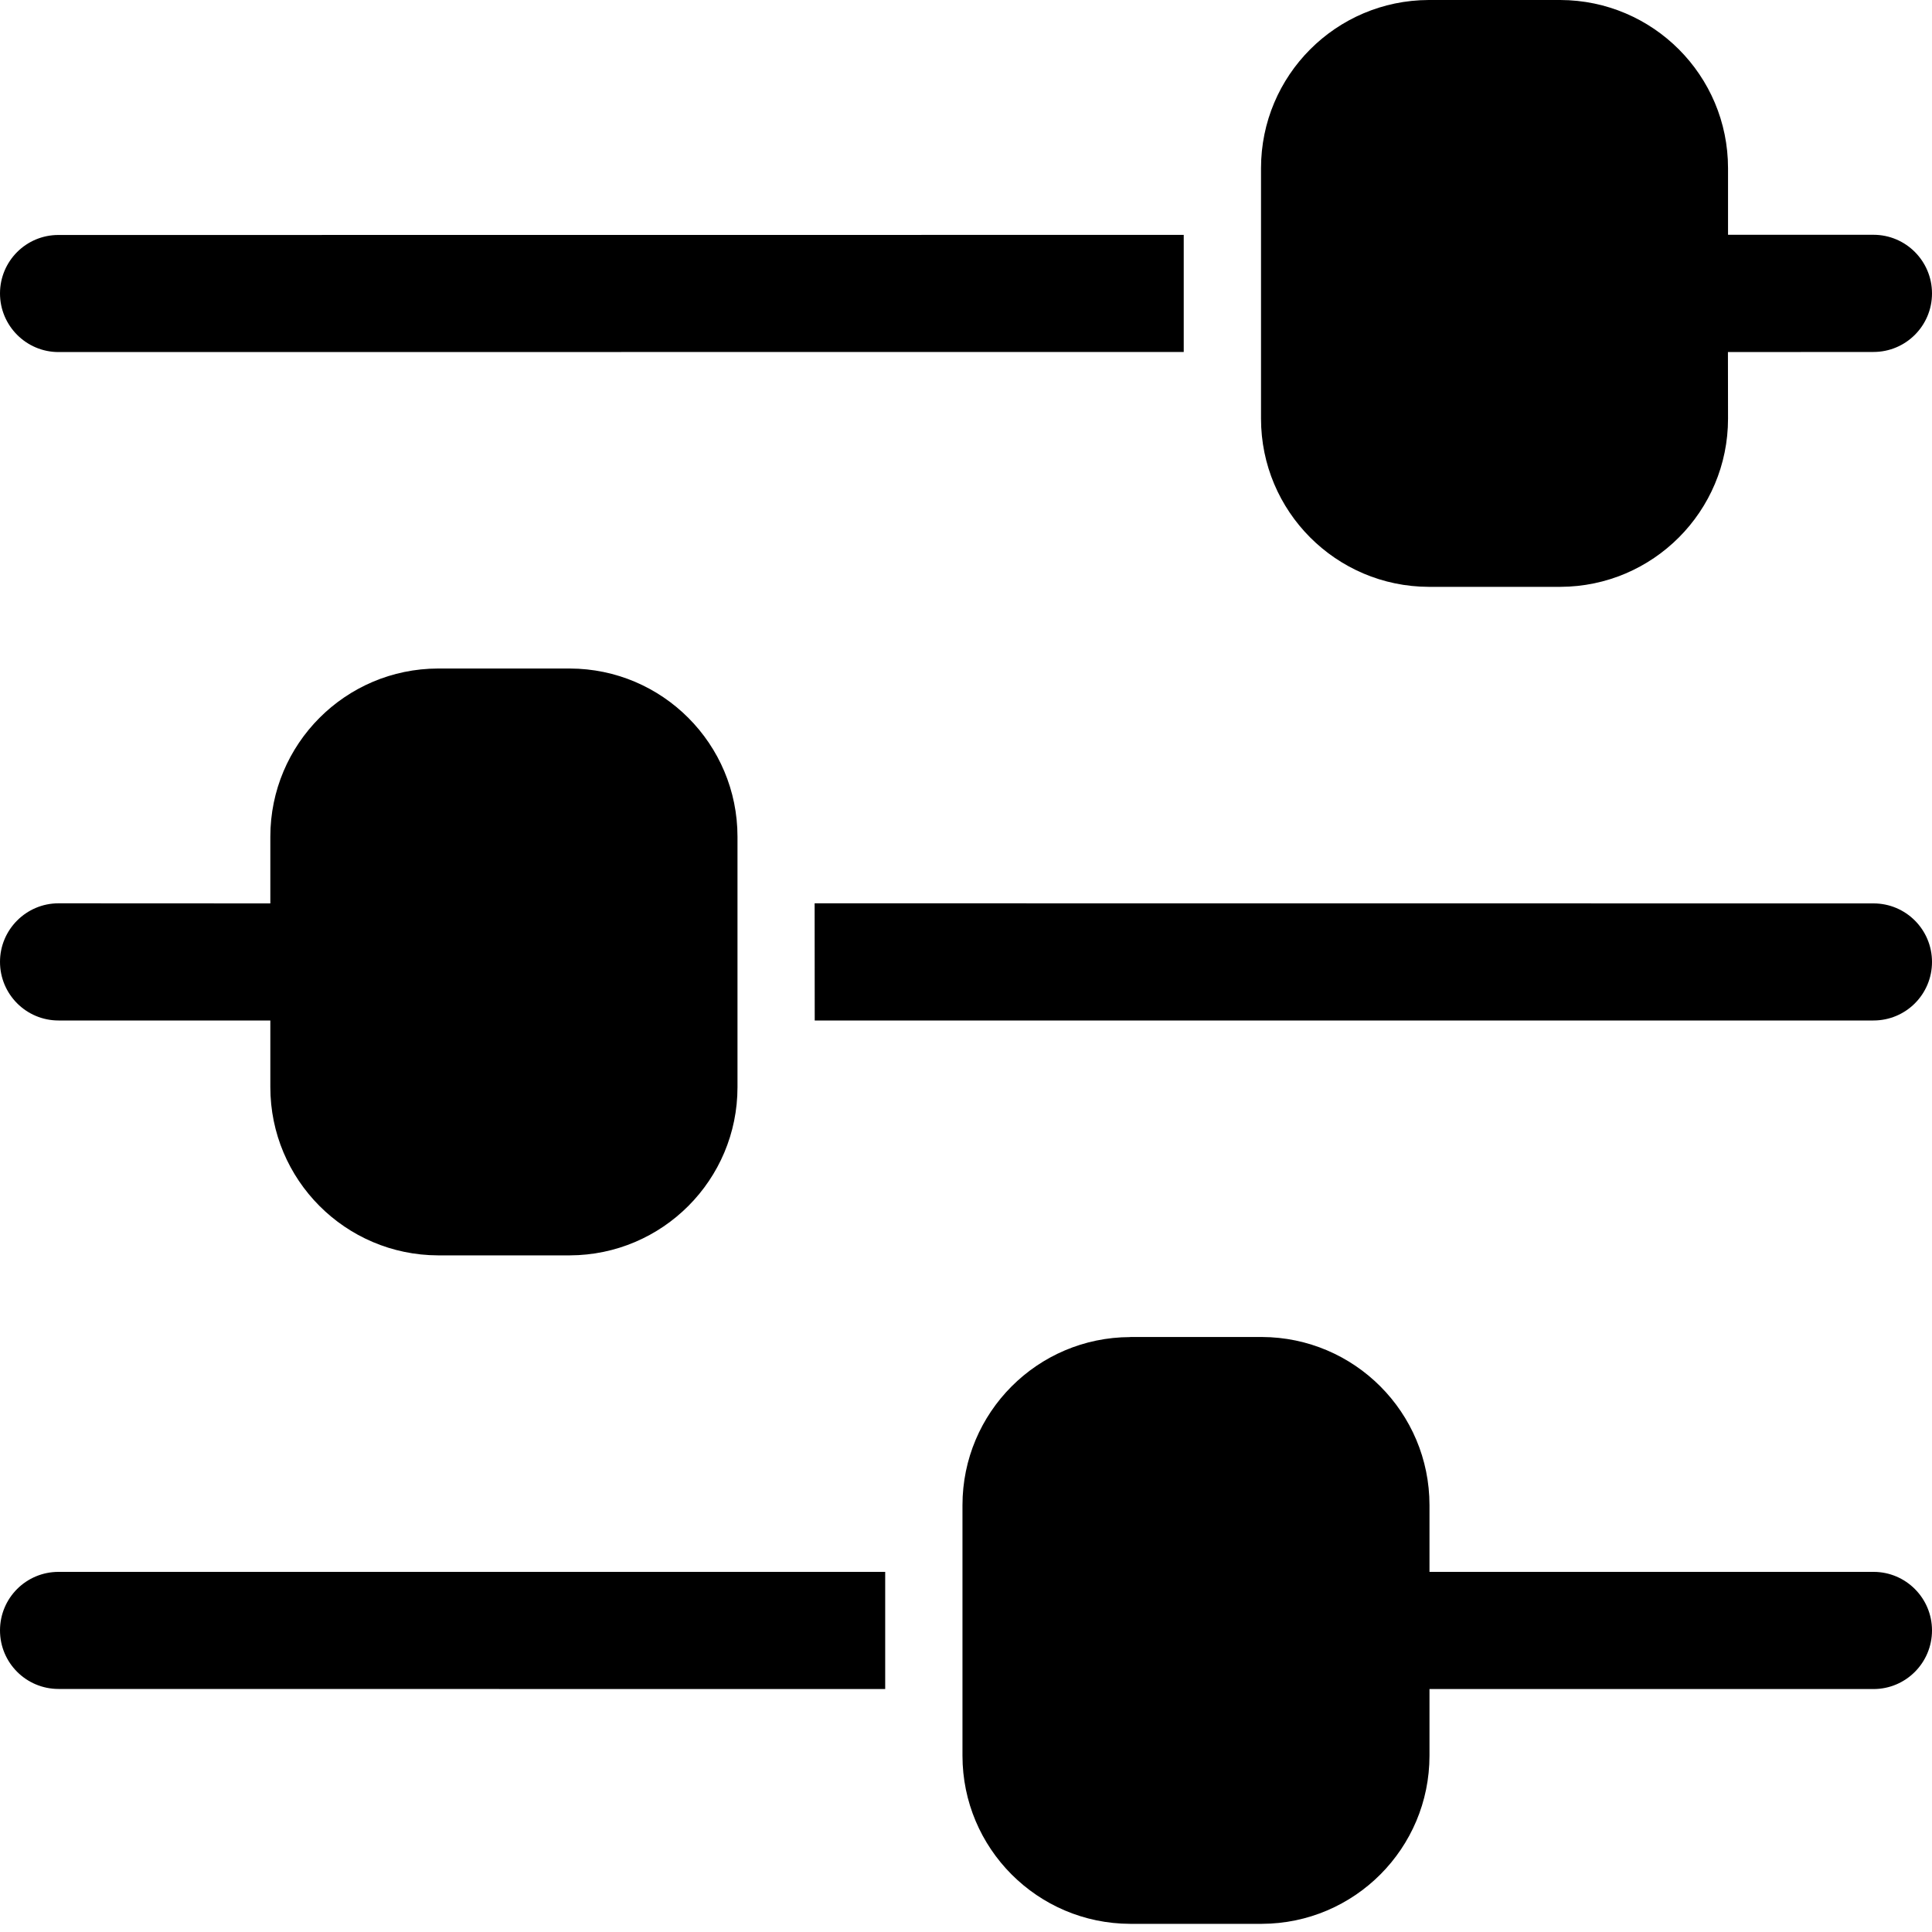 <svg width="40" height="40" viewBox="0 0 40 40" fill="none" xmlns="http://www.w3.org/2000/svg">
<g clip-path="url(#clip0_552_1409)">
<path d="M24.508 4.863L1.232 4.865H1.21H1.208C0.54 4.865 0 5.407 0 6.075C0 6.745 0.544 7.289 1.212 7.289L24.508 7.287L24.508 4.863ZM32.305 0H29.58C27.661 0.006 26.108 1.563 26.108 3.482V8.668C26.108 10.586 27.661 12.144 29.58 12.15H32.305C34.224 12.144 35.777 10.586 35.777 8.668L35.775 7.289L38.788 7.287C39.458 7.287 40 6.745 40 6.075C40 5.405 39.458 4.861 38.788 4.861H35.777V3.482C35.777 1.563 34.224 0.006 32.305 0ZM16.866 18.702L16.868 21.128H38.788C39.458 21.128 40 20.587 40 19.916C40 19.246 39.458 18.704 38.789 18.704L16.866 18.702ZM9.069 13.841C7.151 13.845 5.597 15.403 5.597 17.323V18.704L1.212 18.702C0.544 18.702 3.87073e-05 19.246 3.87073e-05 19.914C3.87073e-05 20.585 0.542 21.128 1.212 21.128H5.597V22.507C5.597 24.428 7.151 25.985 9.069 25.991H11.797C13.715 25.985 15.269 24.428 15.269 22.509V17.323C15.269 15.403 13.715 13.845 11.797 13.841L9.069 13.841ZM1.212 32.544C0.542 32.544 3.87073e-05 33.085 3.87073e-05 33.756C3.87073e-05 34.426 0.542 34.968 1.212 34.968L18.327 34.97V32.544H1.212ZM23.399 27.681V27.683C21.48 27.687 19.927 29.244 19.927 31.163V36.349C19.927 38.269 21.48 39.825 23.399 39.831H26.124C28.043 39.825 29.596 38.269 29.596 36.349V34.97H38.788C39.458 34.97 40 34.426 40 33.756C40 33.087 39.458 32.544 38.79 32.544H29.596V31.163C29.596 29.244 28.043 27.687 26.124 27.681L23.399 27.681Z" fill="black"/>
</g>
<defs>
<clipPath id="clip0_552_1409">
<rect width="40" height="40" fill="black"/>
</clipPath>
</defs>
</svg>
